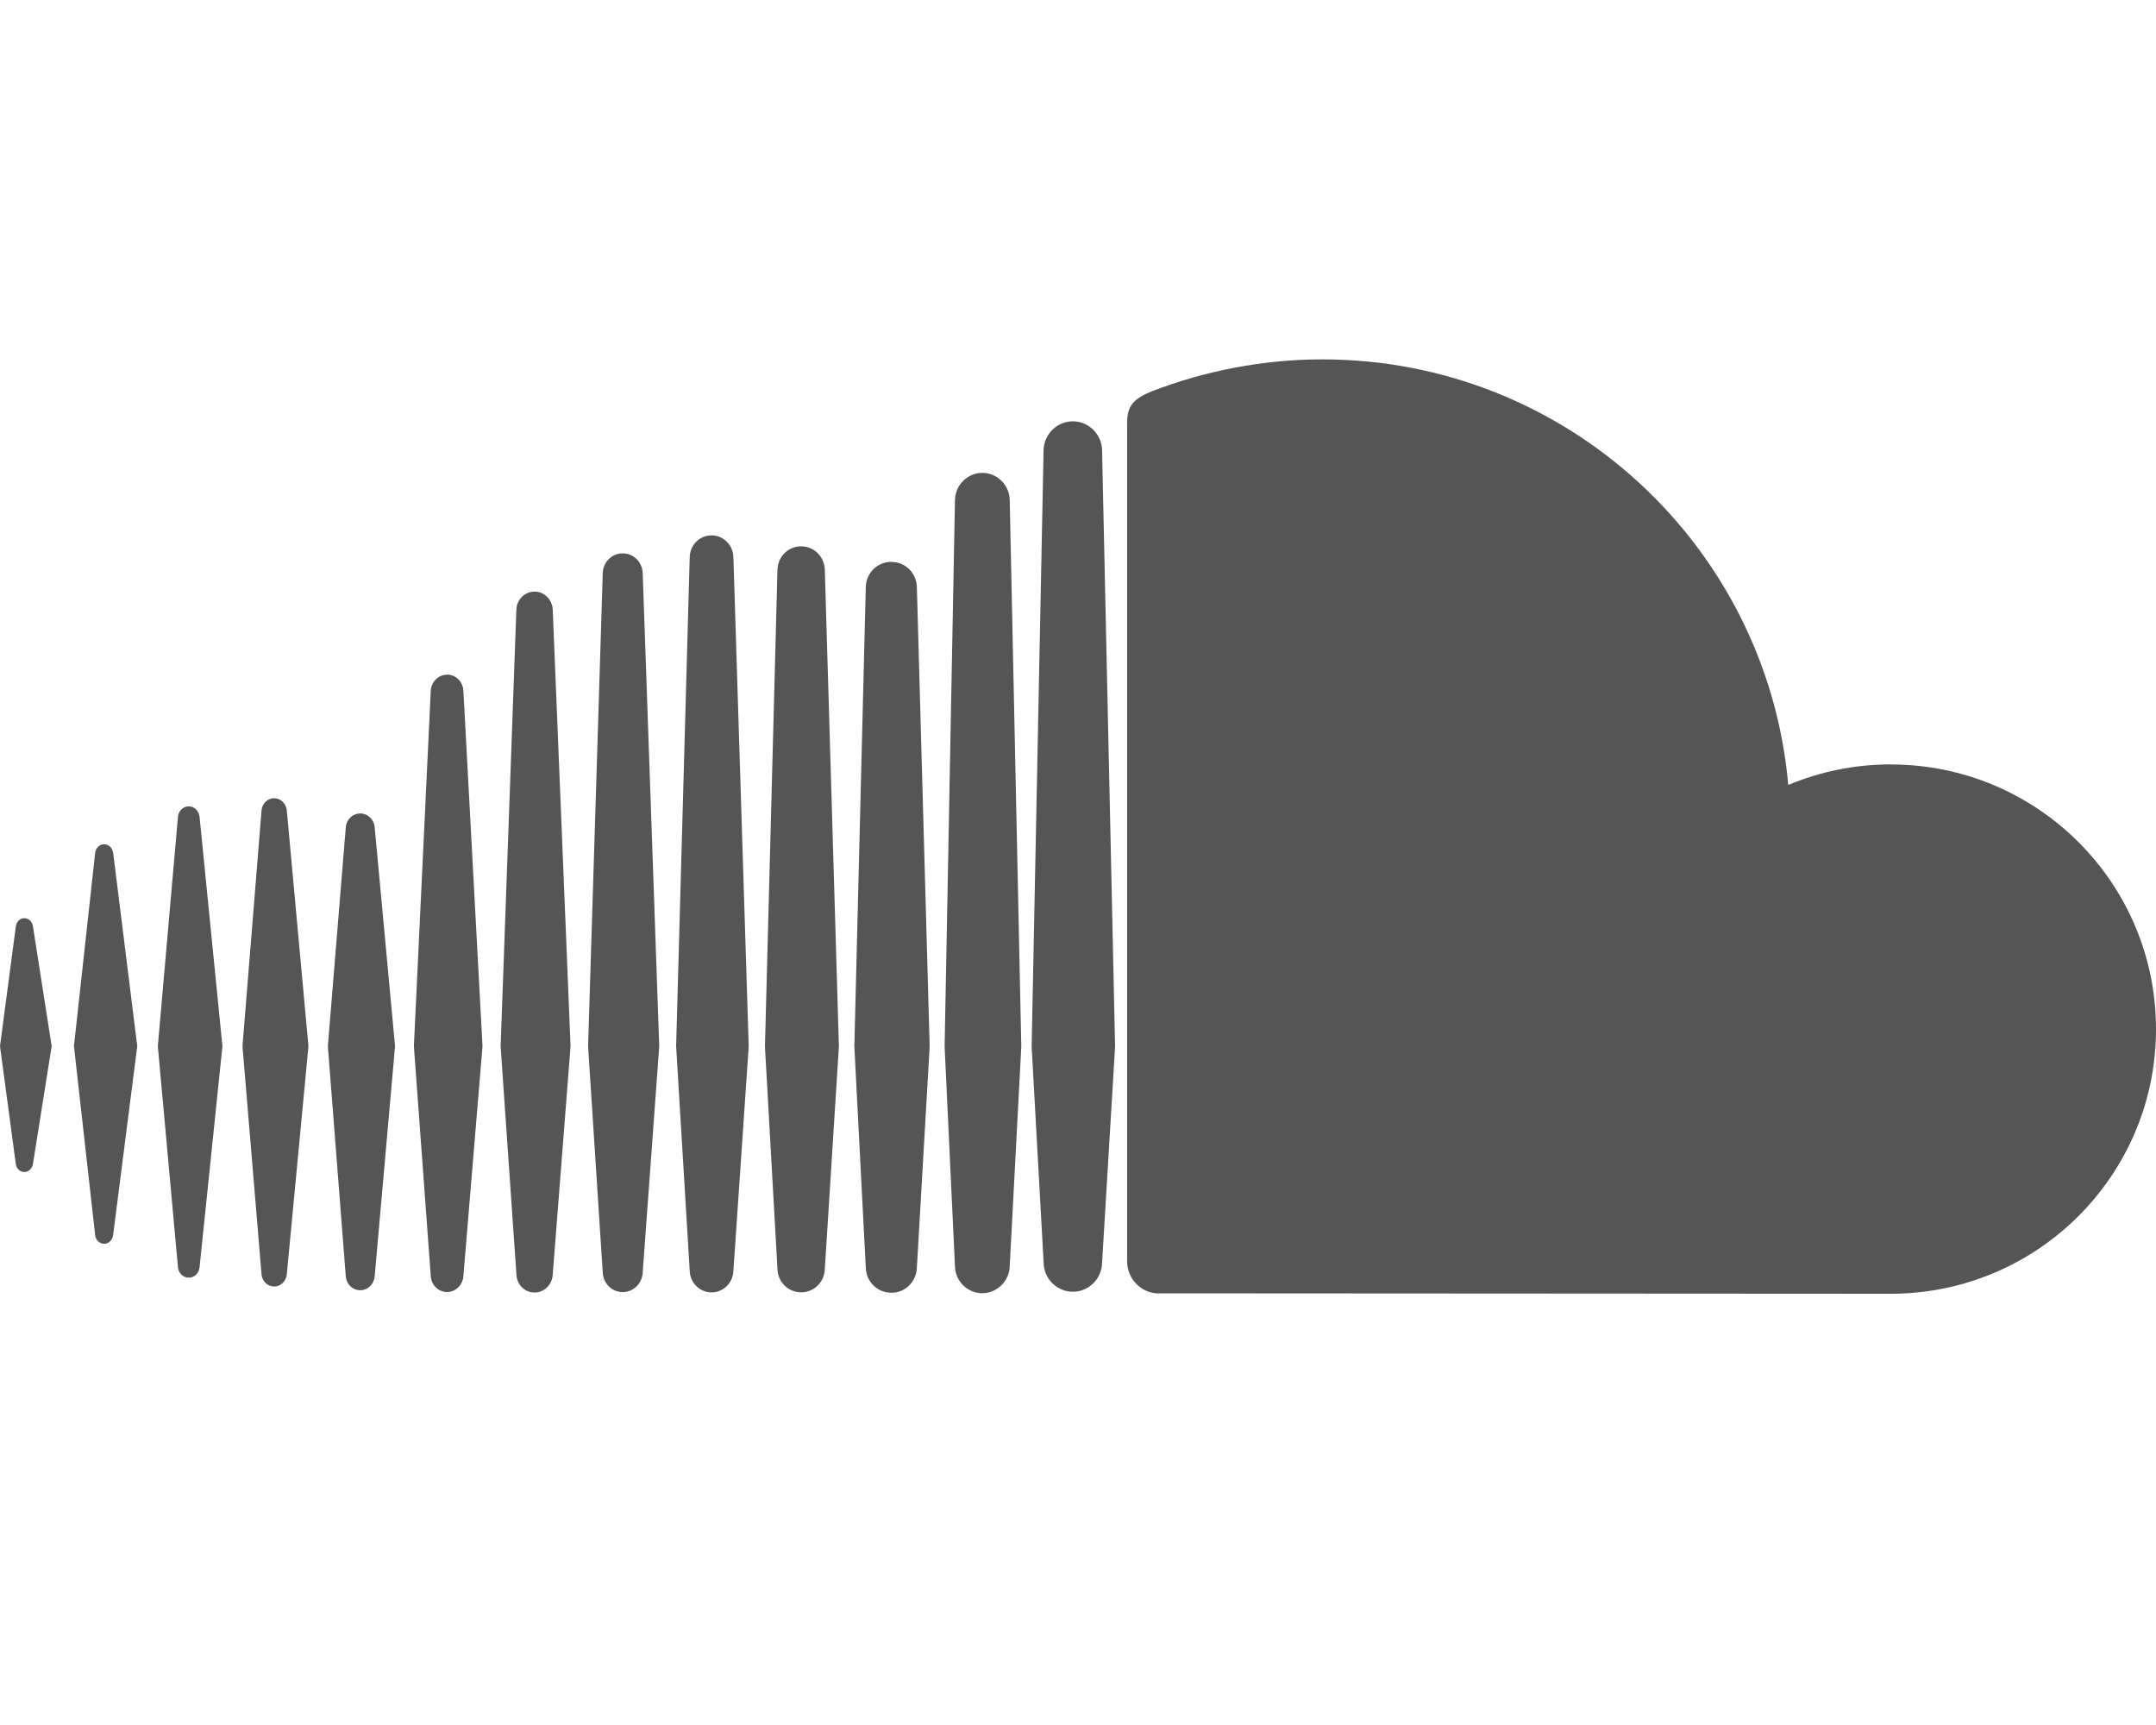 <svg width="30" height="24" viewBox="0 0 30 24" xmlns="http://www.w3.org/2000/svg"><title>Soundcloud</title><path d="M.34 12.775c-.063 0-.112.048-.12.117L0 14.555l.219 1.634c.008.069.058.117.12.117.061 0 .11-.048.12-.116v-0.0 0l.26-1.635-.26-1.663c-.009-.069-.059-.117-.12-.117zm1.234-.908c-.01-.071-.062-.121-.125-.121-.064 0-.116.051-.125.121 0 .001-.295 2.688-.295 2.688l.295 2.629c.008.07.061.121.125.121.063 0 .114-.05.125-.121l.336-2.629-.335-2.688zm4.647-2.48c-.121 0-.221.099-.227.224l-.235 4.946.235 3.196c.006.125.106.223.227.223.12 0 .22-.099.227-.224v.001l.266-3.197-.266-4.946c-.007-.126-.107-.224-.227-.224zM3.815 11.106c-.093 0-.169.074-.176.173l-.265 3.277.265 3.171c.007.098.083.172.176.172.092 0 .168-.074.176-.172l.301-3.171-.301-3.278c-.008-.098-.084-.172-.176-.172zM8.665 17.977c.15 0 .272-.121.278-.275l.23-3.143-.23-6.585c-.006-.155-.128-.275-.278-.275-.151 0-.274.121-.278.276 0 0-.204 6.584-.204 6.584l.204 3.144c.005.153.127.274.278.274zm5.004.015c.206 0 .377-.17.381-.378v.002-.002l.161-3.052-.161-7.605c-.004-.208-.174-.378-.381-.378-.207 0-.377.17-.381.379l-.144 7.602c0 .005.144 3.057.144 3.057.003.207.174.376.381.376zm-2.521-.012c.18 0 .325-.144.329-.327v.002l.196-3.095-.196-6.632c-.005-.183-.15-.327-.329-.327-.181 0-.326.144-.33.327l-.174 6.633.174 3.094c.004.182.149.325.33.325zm-6.135-.029c.107 0 .193-.085.201-.198l.283-3.197-.283-3.041c-.008-.112-.094-.197-.201-.197-.108 0-.195.085-.202.198l-.249 3.04.249 3.197c.007.113.093.198.202.198zm-2.386-.175c.078 0 .141-.061.15-.146l.318-3.074-.318-3.19c-.009-.085-.073-.147-.151-.147-.079 0-.142.062-.15.147 0 0-.28 3.19-.28 3.19l.28 3.073c.008.085.071.147.15.147zm9.776-9.959c-.195 0-.352.155-.356.353l-.159 6.39.159 3.075c.004.196.16.351.356.351.195 0 .35-.155.355-.353v.003l.178-3.075-.178-6.391c-.005-.198-.16-.352-.355-.352zm-4.965 10.166c.135 0 .246-.11.253-.25l.248-3.175-.248-6.077c-.007-.14-.118-.25-.253-.25-.136 0-.247.11-.253.25 0 0-.219 6.077-.219 6.077l.22 3.176c.005.139.116.249.253.249zm2.767-.3v-.002l.213-3.123-.213-6.807c-.005-.169-.139-.302-.304-.302-.166 0-.299.132-.304.302l-.189 6.806.189 3.124c.005.167.138.3.304.3.165 0 .298-.132.304-.301v.001zm16.105-7.048c-.506 0-.988.102-1.427.286C24.589 7.603 21.801 5 18.399 5c-.832 0-1.644.164-2.36.44-.278.108-.353.218-.355.433V17.559c.003.225.178.413.398.435C16.091 17.995 26.244 18 26.31 18 28.348 18 30 16.351 30 14.318c0-2.034-1.652-3.682-3.69-3.682zm-11.382-4.773c-.222 0-.404.182-.407.405l-.166 8.294.167 3.01c.003.22.185.401.407.401.221 0 .403-.181.406-.404v.004l.181-3.011-.181-8.295c-.003-.222-.185-.404-.406-.404z" fill-rule="nonzero" fill="#555"/></svg>